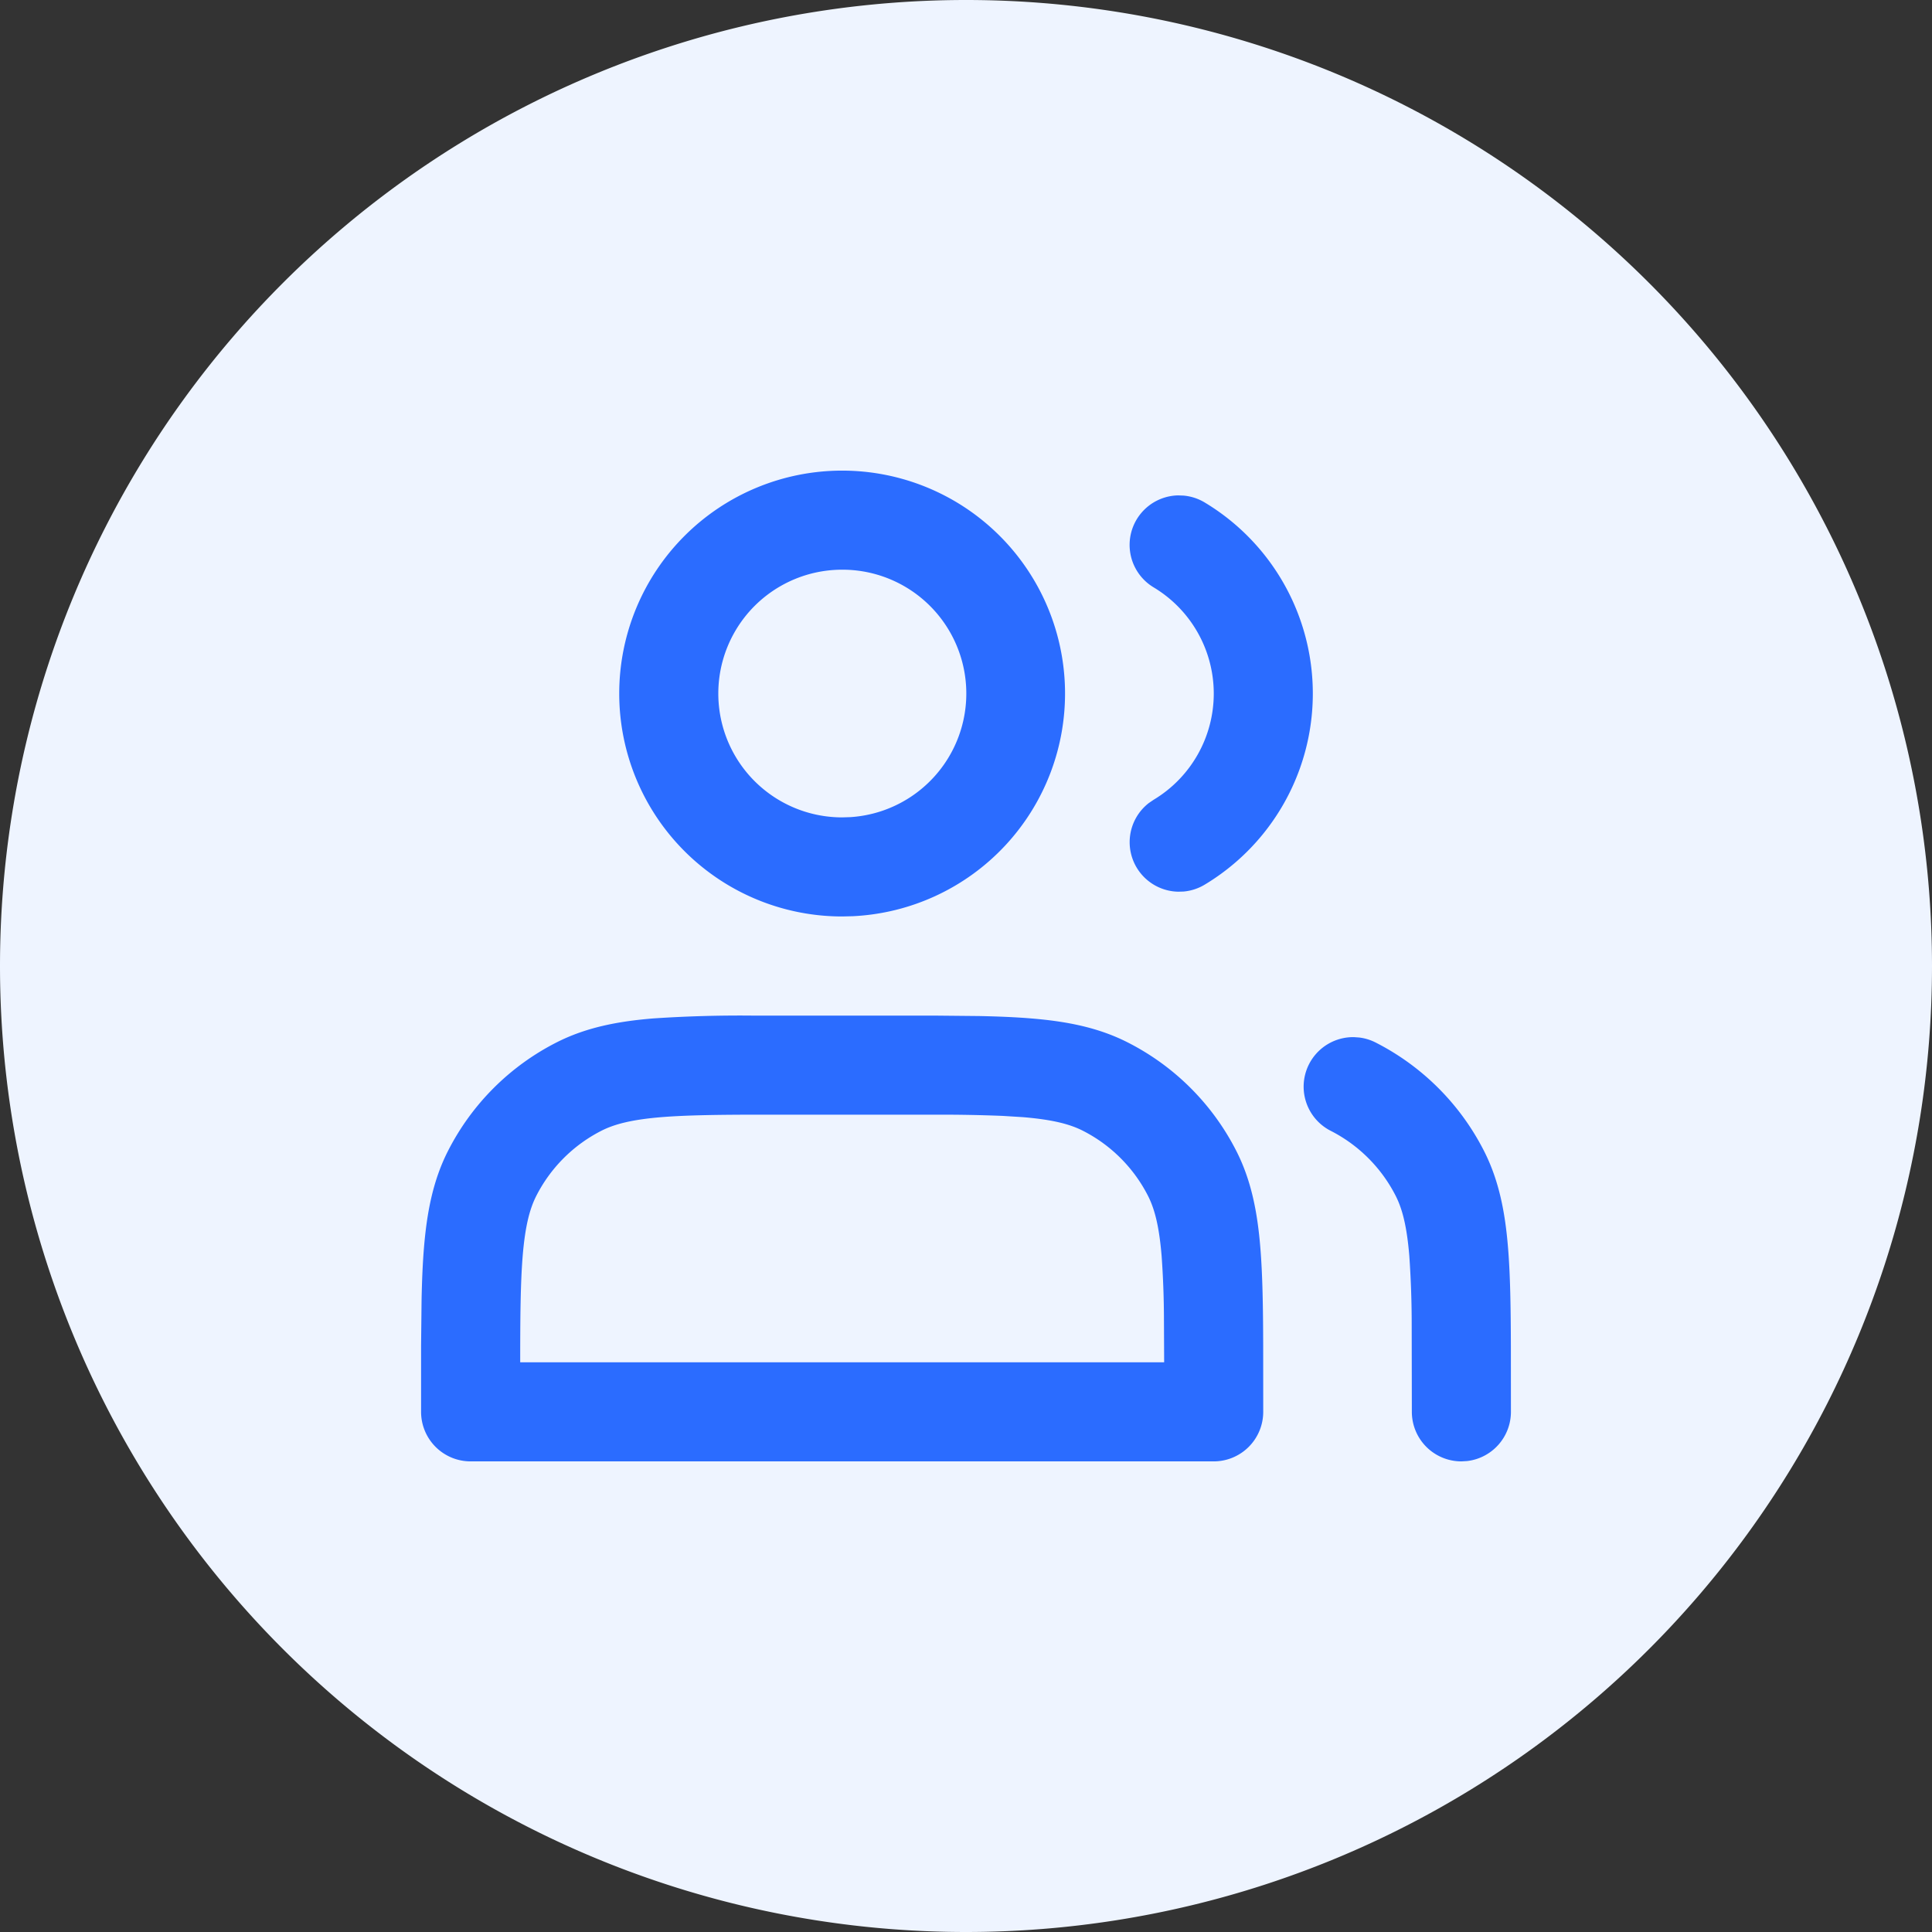 <?xml version="1.0" standalone="no"?><!DOCTYPE svg PUBLIC "-//W3C//DTD SVG 1.1//EN" "http://www.w3.org/Graphics/SVG/1.1/DTD/svg11.dtd"><svg class="icon" width="32px" height="32.00px" viewBox="0 0 1024 1024" version="1.1" xmlns="http://www.w3.org/2000/svg"><rect x="0" y="0" width="1024" height="1024" fill="#333333" stroke="none"/><path d="M512 512m-512 0a512 512 0 1 0 1024 0 512 512 0 1 0-1024 0Z" fill="#EEF4FF" /><path d="M446.359 249.436a118.154 118.154 0 0 1 5.566 236.176L446.359 485.744a118.154 118.154 0 0 1 0-236.308z m0 52.513a65.641 65.641 0 1 0 0 131.282l4.306-0.131A65.641 65.641 0 0 0 446.359 301.949z m178.018-39.385l2.888 0.105a26.099 26.099 0 0 1 11.29 3.676 118.154 118.154 0 0 1 0 202.516 26.125 26.125 0 0 1-11.29 3.676l-2.888 0.079a26.256 26.256 0 0 1-15.465-46.999l2.547-1.733a65.641 65.641 0 0 0 0-112.561A26.256 26.256 0 0 1 624.377 262.564zM249.436 774.564a26.256 26.256 0 0 1-26.256-26.256v-35.052l0.263-24.366c0.21-10.082 0.578-19.193 1.26-27.464 1.575-19.115 4.857-35.945 12.787-51.489a131.203 131.203 0 0 1 57.37-57.37c15.544-7.929 32.348-11.238 51.489-12.787a687.655 687.655 0 0 1 51.83-1.497h96.361l24.34 0.236c10.109 0.21 19.22 0.578 27.49 1.26 19.141 1.549 35.945 4.857 51.463 12.787a131.203 131.203 0 0 1 57.397 57.37c7.929 15.544 11.238 32.374 12.787 51.489 1.182 14.441 1.444 31.56 1.497 51.83L669.538 748.308a26.256 26.256 0 0 1-26.256 26.256h-393.846z m249.173-183.769h-96.545c-21.845 0.026-38.177 0.263-51.436 1.313-15.885 1.313-25.022 3.728-31.928 7.247a78.874 78.874 0 0 0-34.422 34.422c-3.518 6.905-5.934 16.043-7.247 31.928-1.155 14.231-1.313 32.007-1.313 56.346H617.026l-0.105-22.265a491.205 491.205 0 0 0-1.234-34.081c-1.313-15.885-3.728-25.022-7.247-31.928a78.901 78.901 0 0 0-34.422-34.422c-6.905-3.518-16.043-5.934-31.928-7.247l-10.555-0.656a821.248 821.248 0 0 0-32.952-0.656z m219.031-41.091l2.888 0.21a26.178 26.178 0 0 1 8.612 2.652 131.203 131.203 0 0 1 57.37 57.37c7.929 15.544 11.238 32.374 12.787 51.489 1.182 14.441 1.444 31.56 1.497 51.83L800.821 748.308a26.256 26.256 0 0 1-23.184 26.073l-3.072 0.184a26.256 26.256 0 0 1-26.256-26.256l-0.079-44.951a527.675 527.675 0 0 0-1.26-37.652c-1.313-15.885-3.728-25.022-7.247-31.928a78.795 78.795 0 0 0-34.422-34.422 26.256 26.256 0 0 1 12.341-49.651z" fill="#2B6CFF" /></svg>